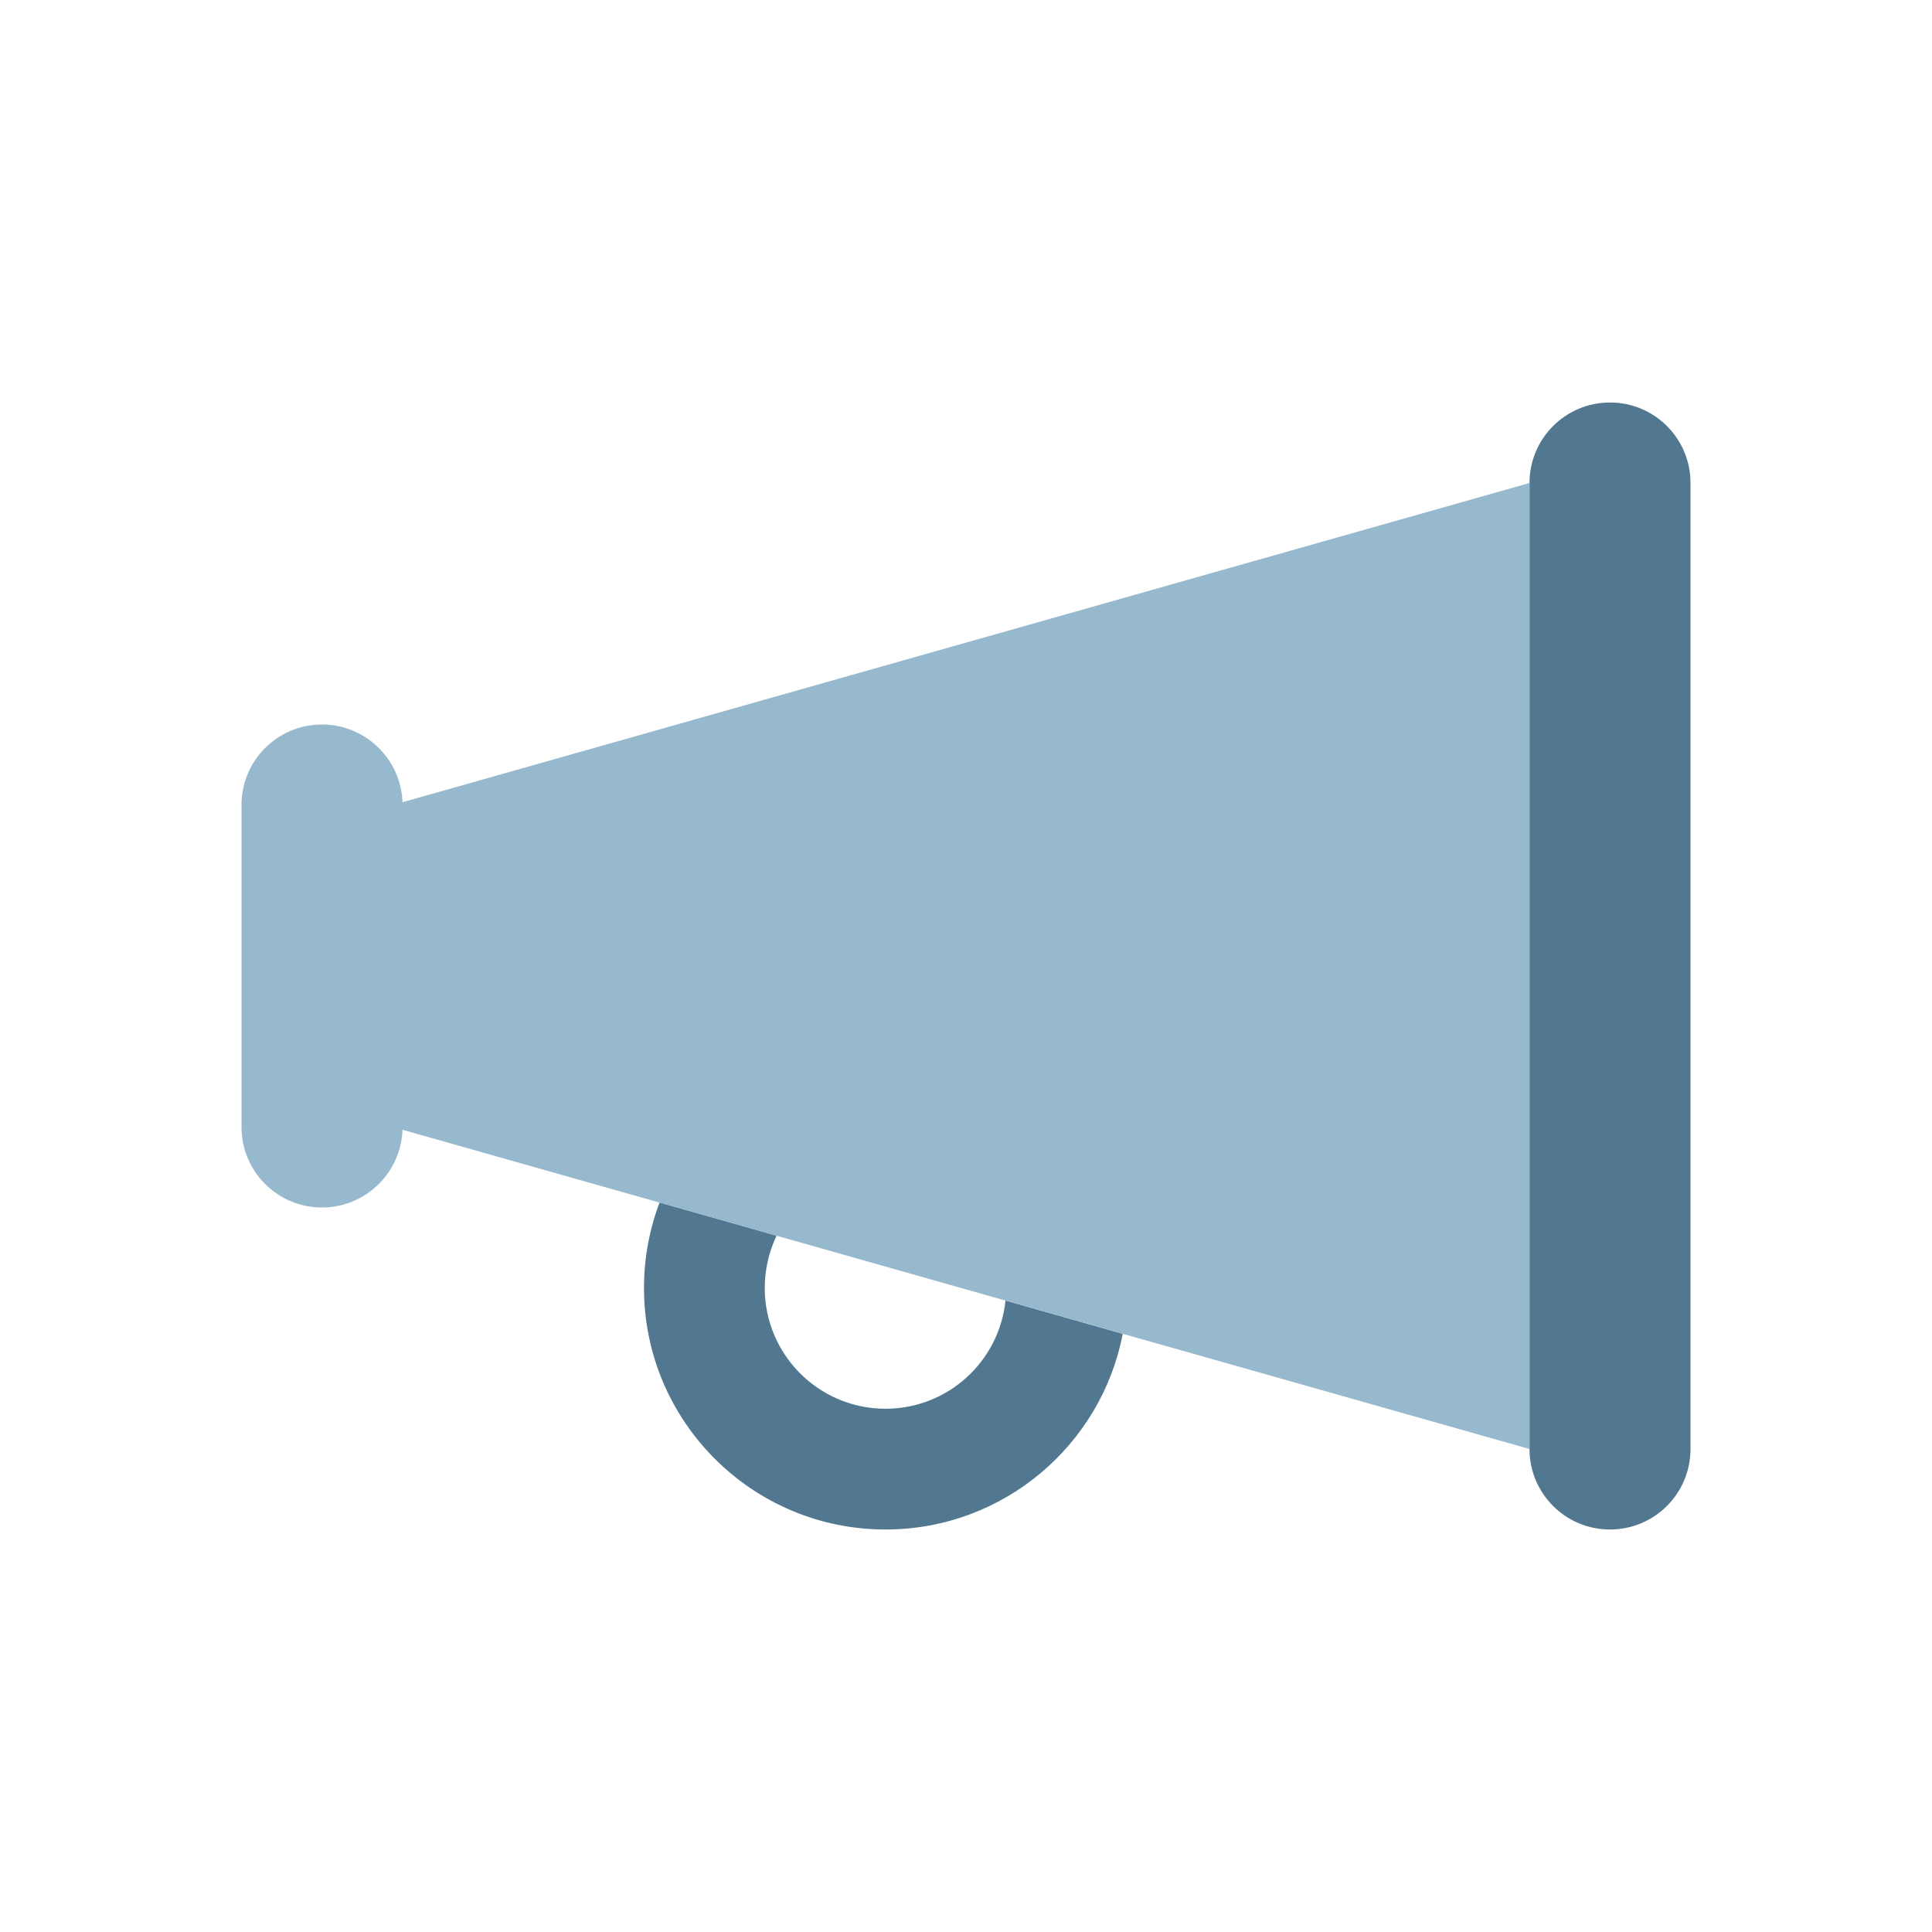 <svg width="48" height="48" viewBox="0 0 48 48" fill="none" xmlns="http://www.w3.org/2000/svg">
<path d="M40 10C38.894 10 38 10.894 38 12V36C38 37.106 38.894 38 40 38C41.106 38 42 37.106 42 36V12C42 10.894 41.106 10 40 10ZM16 32C16 35.312 18.688 38 22 38C24.925 38 27.363 35.906 27.894 33.138L24.981 32.312C24.825 33.825 23.55 35 22 35C20.344 35 19 33.656 19 32C19 31.538 19.106 31.094 19.294 30.7L16.387 29.875C16.137 30.538 16 31.25 16 32Z" fill="#517890"/>
<path d="M10 19.931L38 12V36L10 28.069C9.963 29.137 9.081 30 8 30C6.894 30 6 29.106 6 28V20C6 18.894 6.894 18 8 18C9.081 18 9.963 18.863 10 19.931Z" fill="#97B9CE"/>
</svg>
